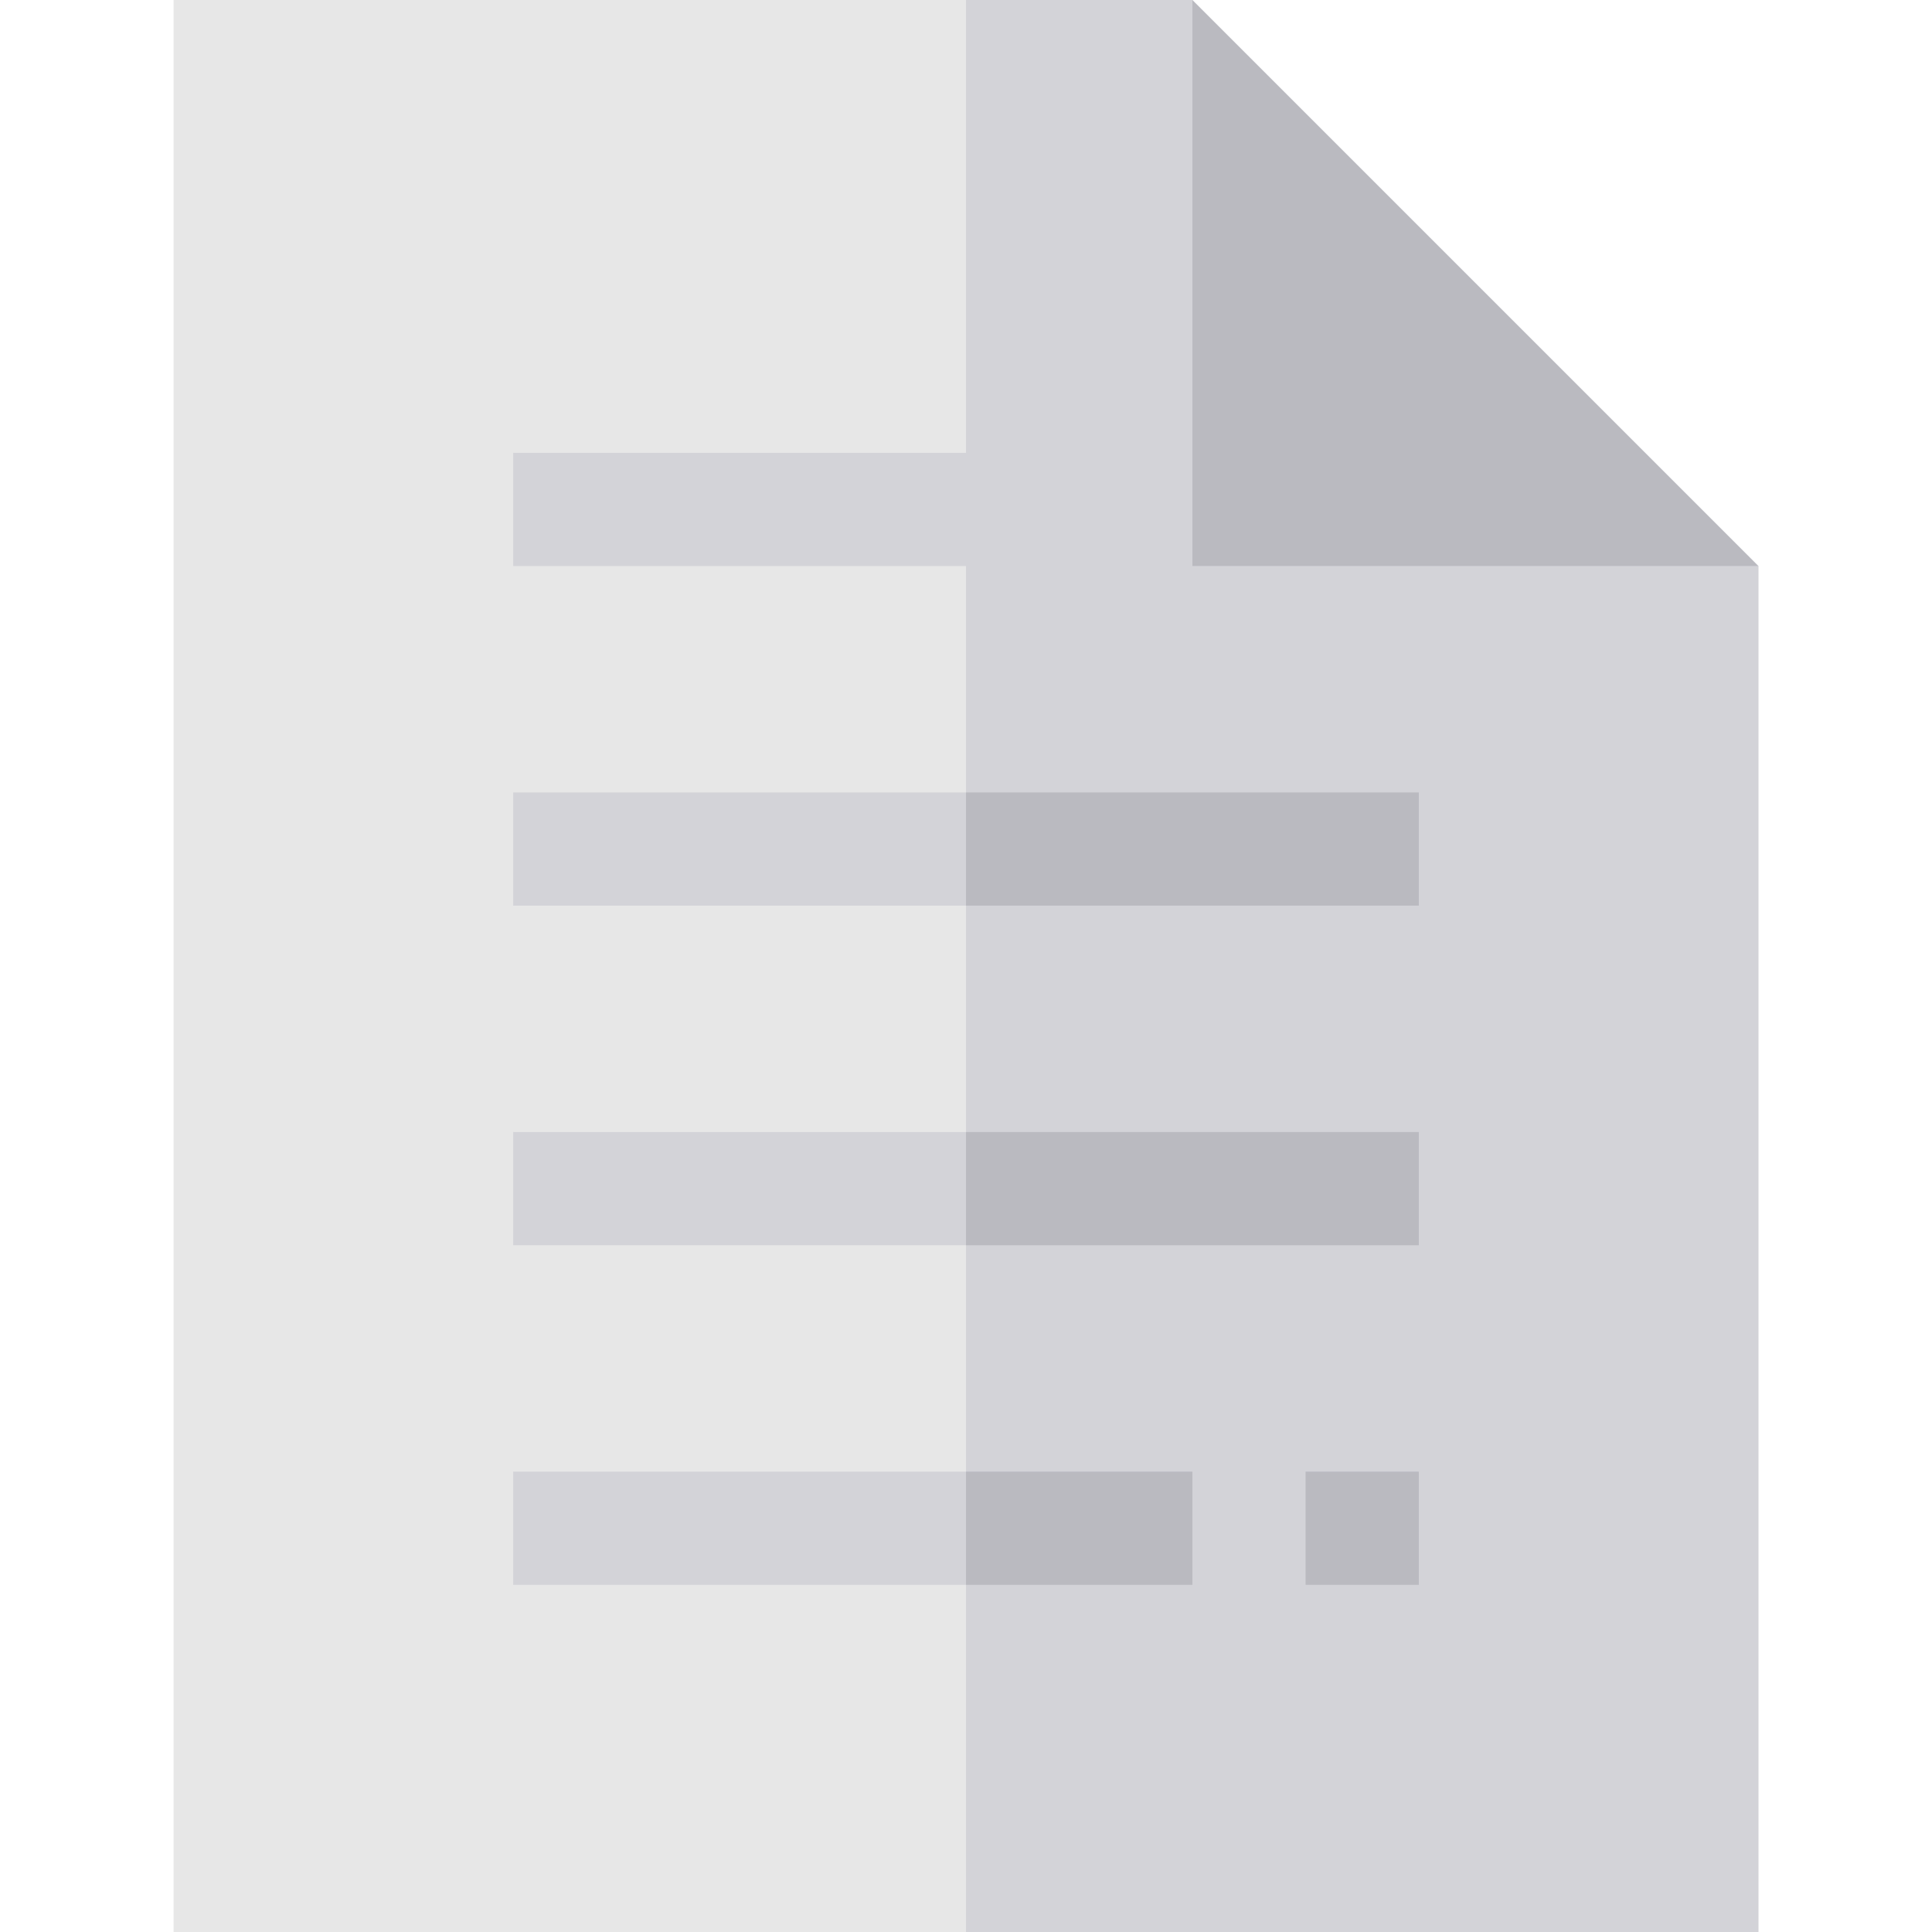 <?xml version="1.0" encoding="iso-8859-1"?>
<!-- Generator: Adobe Illustrator 19.0.0, SVG Export Plug-In . SVG Version: 6.00 Build 0)  -->
<svg version="1.1" id="Capa_1" xmlns="http://www.w3.org/2000/svg" xmlns:xlink="http://www.w3.org/1999/xlink" x="0px" y="0px"
	 viewBox="0 0 512 512" style="enable-background:new 0 0 512 512;" xml:space="preserve">
<polygon style="fill:#E7E7E7;" points="466,150 466,512 46,512 46,0 316,0 335.799,55.199 355.3,110.7 410.799,130.199 "/>
<polygon style="fill:#D3D3D8;" points="466,150 466,512 256,512 256,0 316,0 335.799,55.199 355.3,110.7 410.799,130.199 "/>
<rect x="346" y="390" style="fill:#BABAC0;" width="30" height="30"/>
<g>
	<rect x="136" y="120" style="fill:#D3D3D8;" width="120" height="30"/>
	<rect x="136" y="210" style="fill:#D3D3D8;" width="240" height="30"/>
	<rect x="136" y="300" style="fill:#D3D3D8;" width="240" height="30"/>
	<rect x="136" y="390" style="fill:#D3D3D8;" width="180" height="30"/>
</g>
<g>
	<polygon style="fill:#BABAC0;" points="316,150 466,150 316,0 	"/>
	<rect x="256" y="390" style="fill:#BABAC0;" width="60" height="30"/>
	<rect x="256" y="210" style="fill:#BABAC0;" width="120" height="30"/>
	<rect x="256" y="300" style="fill:#BABAC0;" width="120" height="30"/>
</g>
<g>
</g>
<g>
</g>
<g>
</g>
<g>
</g>
<g>
</g>
<g>
</g>
<g>
</g>
<g>
</g>
<g>
</g>
<g>
</g>
<g>
</g>
<g>
</g>
<g>
</g>
<g>
</g>
<g>
</g>
</svg>
